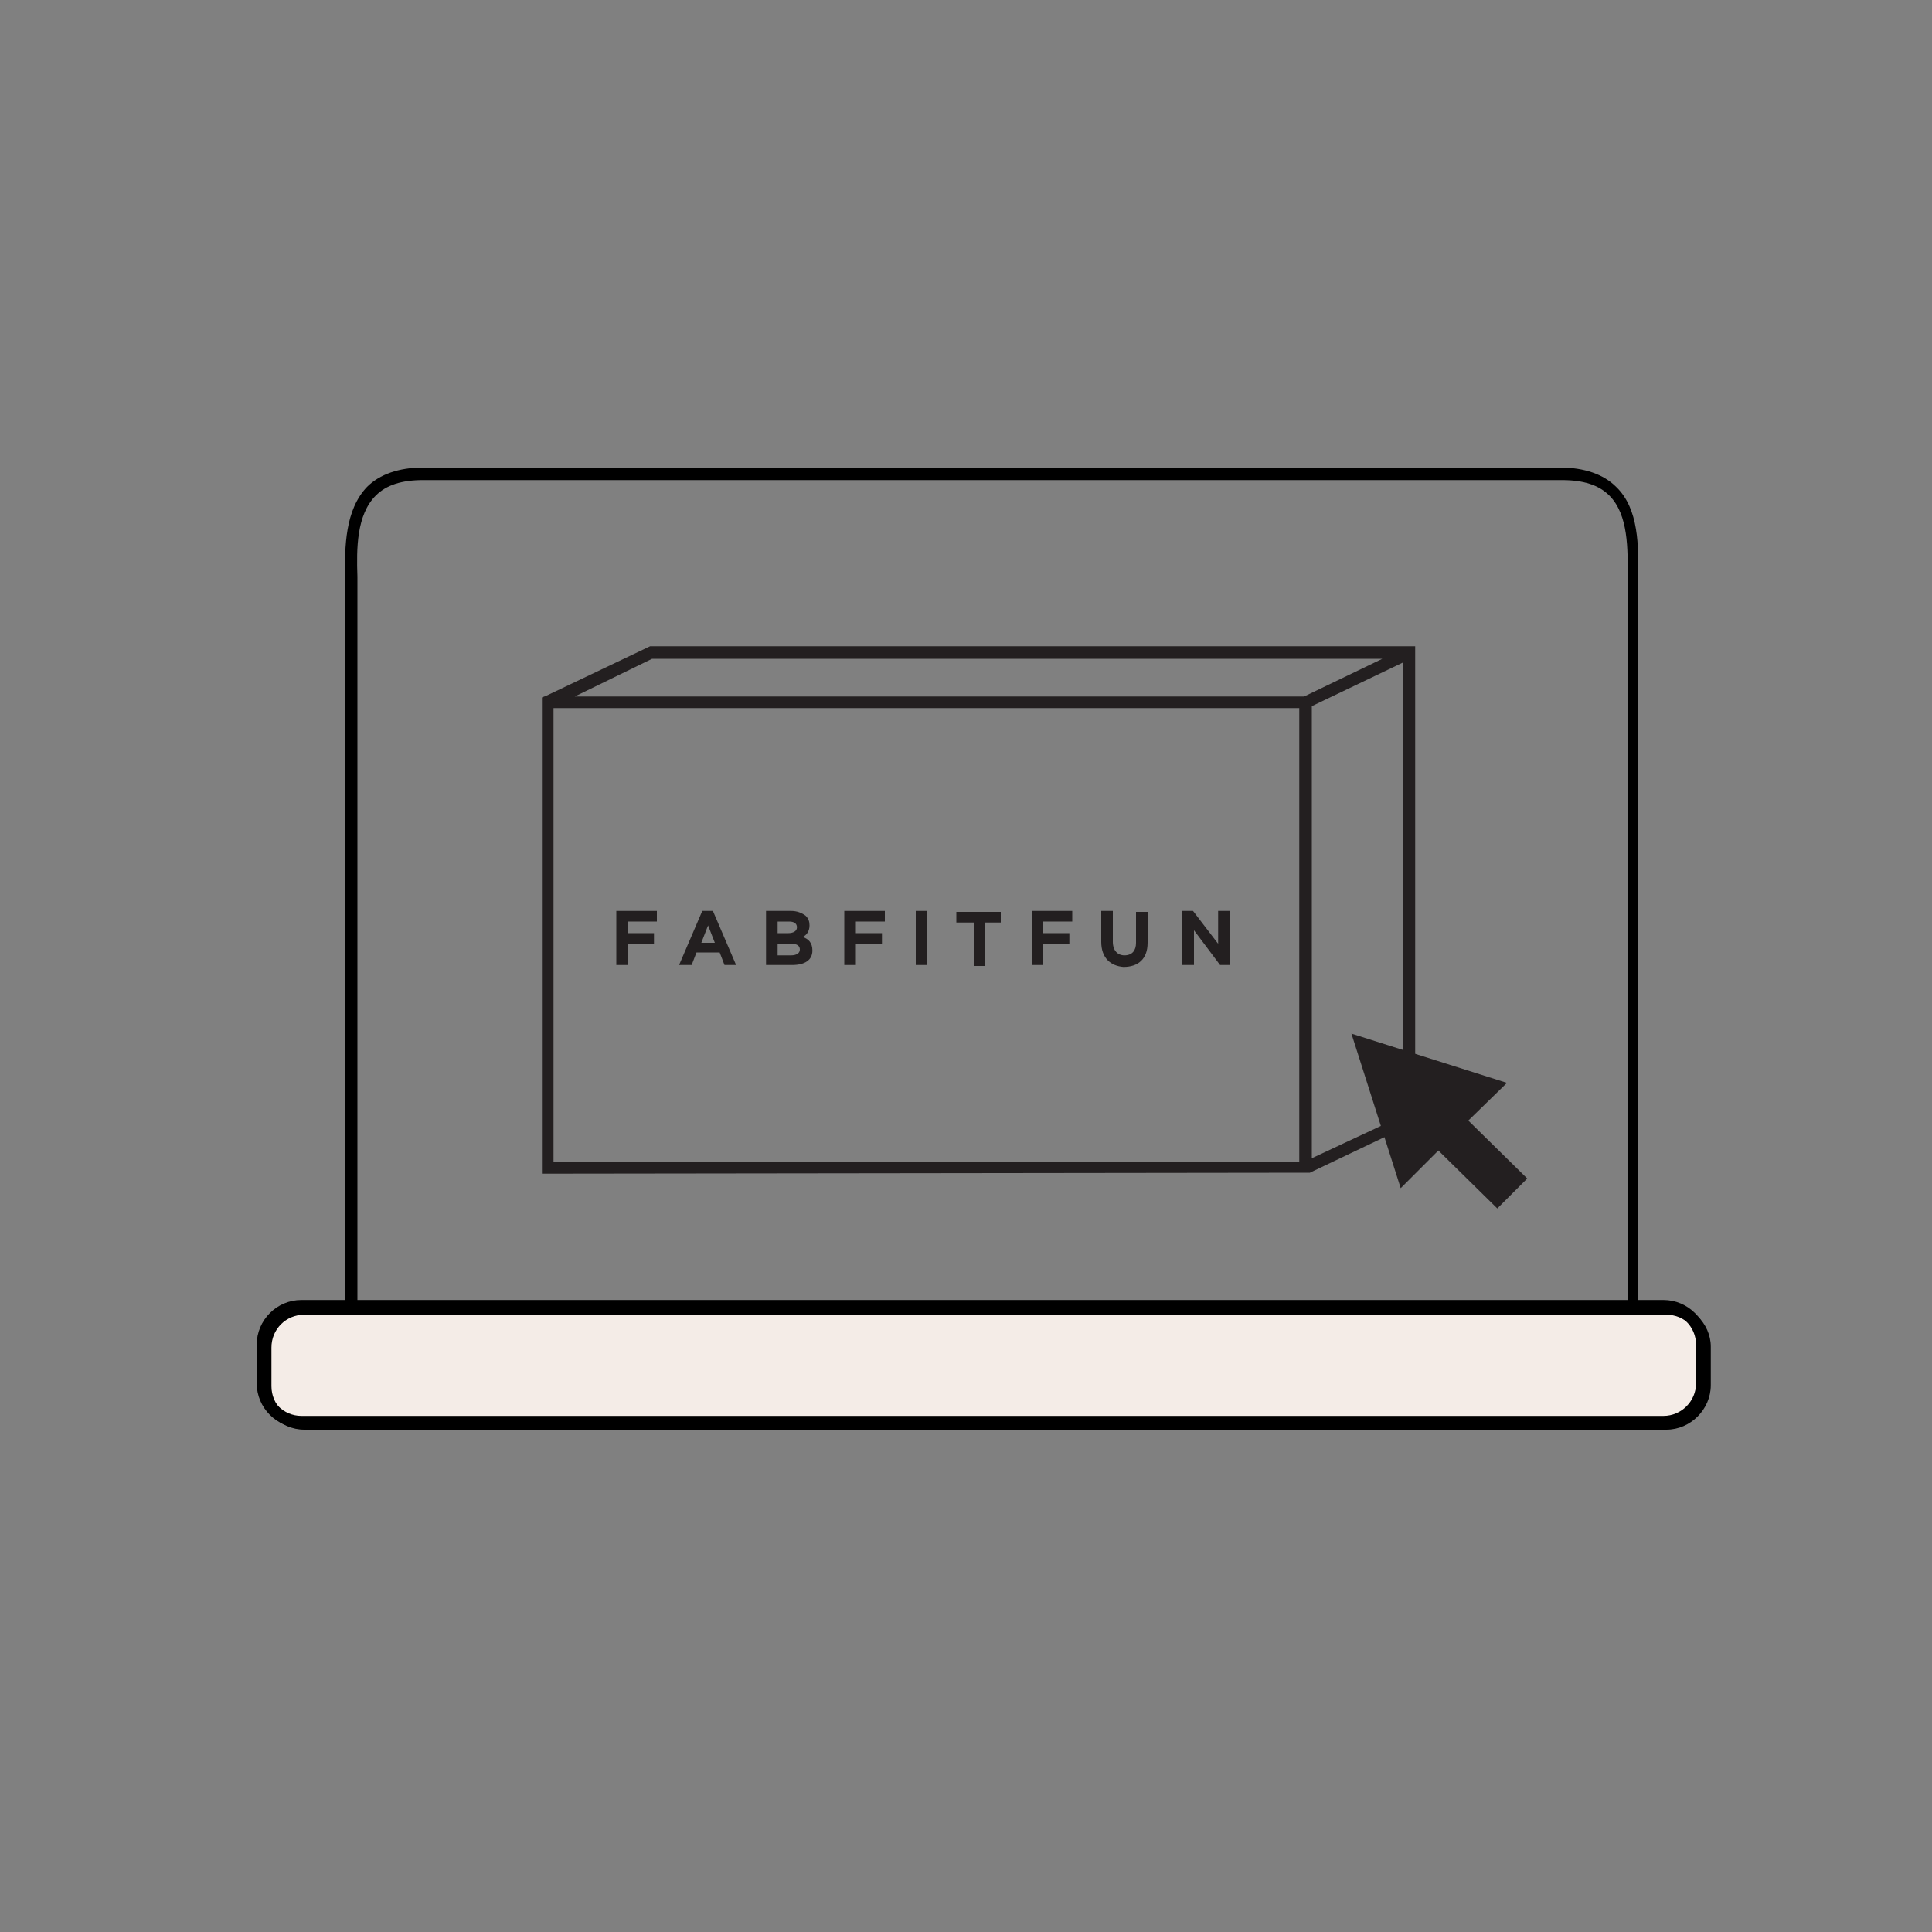 <?xml version="1.0" encoding="utf-8"?>
<!-- Generator: Adobe Illustrator 21.1.0, SVG Export Plug-In . SVG Version: 6.00 Build 0)  -->
<svg version="1.1" id="Layer_1" xmlns="http://www.w3.org/2000/svg" xmlns:xlink="http://www.w3.org/1999/xlink" x="0px" y="0px"
	 viewBox="0 0 200 200" style="enable-background:new 0 0 200 200;" xml:space="preserve">
<rect x="0" y="0" width="200" height="200" fill="#808080" stroke="none"/>
<style type="text/css">
	.st0{fill:#F4ECE7;stroke:#000000;stroke-width:1.25;stroke-miterlimit:10;}
	.st1{fill:none;}
	.st2{fill:#231F20;}
</style>
<path class="st0" d="M172.2,147.2h-141c-2.2,0-4-1.8-4-4v-4c0-2.2,1.8-4,4-4h141c2.2,0,4,1.8,4,4v4
	C176.2,145.4,174.4,147.2,172.2,147.2z"/>
<g>
	<g>
		<polygon class="st1" points="56.7,74.1 67.4,67.6 142.9,67.2 145.8,69.4 145.6,113.5 144.5,116.6 133.6,121 		"/>
	</g>
	<rect x="56.7" y="71.7" class="st1" width="78.5" height="48.2"/>
	<path class="st2" d="M67.3,66.9l-10.7,5.1l-0.5,0.2v49.3l79.5-0.1l0.2-0.1l10.7-5.1V66.9H67.3z M67.5,68.2h75.6l-8.1,3.9H59.5
		L67.5,68.2z M134.6,120.3H57.3v-47h77.2V120.3z M135.8,119.9V73.1l9.4-4.5v46.9L135.8,119.9z"/>
</g>
<g>
	<path class="st2" d="M63.8,94.3H68v1.1h-3v1.2h2.7v1.1H65v2.2h-1.2V94.3z"/>
	<path class="st2" d="M72.7,94.3h1.1l2.4,5.6H75l-0.5-1.3h-2.4l-0.5,1.3h-1.3L72.7,94.3z M74,97.6l-0.7-1.8l-0.7,1.8H74z"/>
	<path class="st2" d="M79.3,94.3h2.6c0.6,0,1.1,0.2,1.5,0.5c0.3,0.3,0.4,0.6,0.4,1v0c0,0.6-0.3,1-0.7,1.2c0.6,0.2,1,0.6,1,1.4v0
		c0,1-0.8,1.5-2.1,1.5h-2.7V94.3z M81.6,96.6c0.5,0,0.9-0.2,0.9-0.6v0c0-0.4-0.3-0.6-0.8-0.6h-1.2v1.2H81.6z M81.9,98.9
		c0.5,0,0.9-0.2,0.9-0.6v0c0-0.4-0.3-0.6-0.9-0.6h-1.4v1.2H81.9z"/>
	<path class="st2" d="M87.3,94.3h4.3v1.1h-3v1.2h2.7v1.1h-2.7v2.2h-1.2V94.3z"/>
	<path class="st2" d="M94.7,94.3H96v5.6h-1.2V94.3z"/>
	<path class="st2" d="M100.7,95.5H99v-1.1h4.6v1.1H102v4.5h-1.2V95.5z"/>
	<path class="st2" d="M106.7,94.3h4.3v1.1h-3v1.2h2.7v1.1h-2.7v2.2h-1.2V94.3z"/>
	<path class="st2" d="M114,97.5v-3.2h1.2v3.2c0,0.9,0.5,1.4,1.2,1.4c0.8,0,1.2-0.5,1.2-1.3v-3.2h1.2v3.2c0,1.7-1,2.5-2.5,2.5
		C115,100,114,99.2,114,97.5z"/>
	<path class="st2" d="M122.4,94.3h1.1l2.6,3.4v-3.4h1.2v5.6h-1l-2.7-3.6v3.6h-1.2V94.3z"/>
</g>
<g>
	<polygon class="st2" points="145,123 139.9,107 156,112.1 152,116 158.1,122 155,125.1 148.9,119.1 	"/>
</g>
<g>
	<path class="st1" d="M172.5,147.5h-141c-2.2,0-4-1.8-4-4v-4c0-2.2,1.8-4,4-4h141c2.2,0,4,1.8,4,4v4
		C176.5,145.7,174.7,147.5,172.5,147.5z"/>
	<path d="M172.5,134.9h-2.9V60.7c0-0.3,0-0.7,0-1c0-3.1,0.1-7-2.3-9.3c-1.3-1.3-3.3-2-5.8-2h-55.4h-7.1H43.8c-2.5,0-4.5,0.7-5.8,2
		c-2.3,2.4-2.3,6.2-2.3,9.3c0,0.4,0,0.7,0,1v74.1h-4.2c-2.6,0-4.6,2.1-4.6,4.6v4c0,2.5,2.1,4.6,4.6,4.6h141c2.5,0,4.6-2.1,4.6-4.6
		v-4C177.1,137,175,134.9,172.5,134.9z M38.9,51.3c1.1-1.1,2.7-1.6,4.9-1.6h55.4h7.1h55.4c2.2,0,3.8,0.5,4.9,1.6
		c2,2,1.9,5.6,1.9,8.4c0,0.4,0,0.7,0,1v74.1H37V60.7c0-0.3,0-0.7,0-1C36.9,56.8,36.9,53.3,38.9,51.3z M37,136.1h131.4h1.2h2.9
		c1.9,0,3.4,1.5,3.4,3.4v4c0,1.9-1.5,3.4-3.4,3.4h-141c-1.9,0-3.4-1.5-3.4-3.4v-4c0-1.9,1.5-3.4,3.4-3.4h4.2H37z"/>
</g>
</svg>
